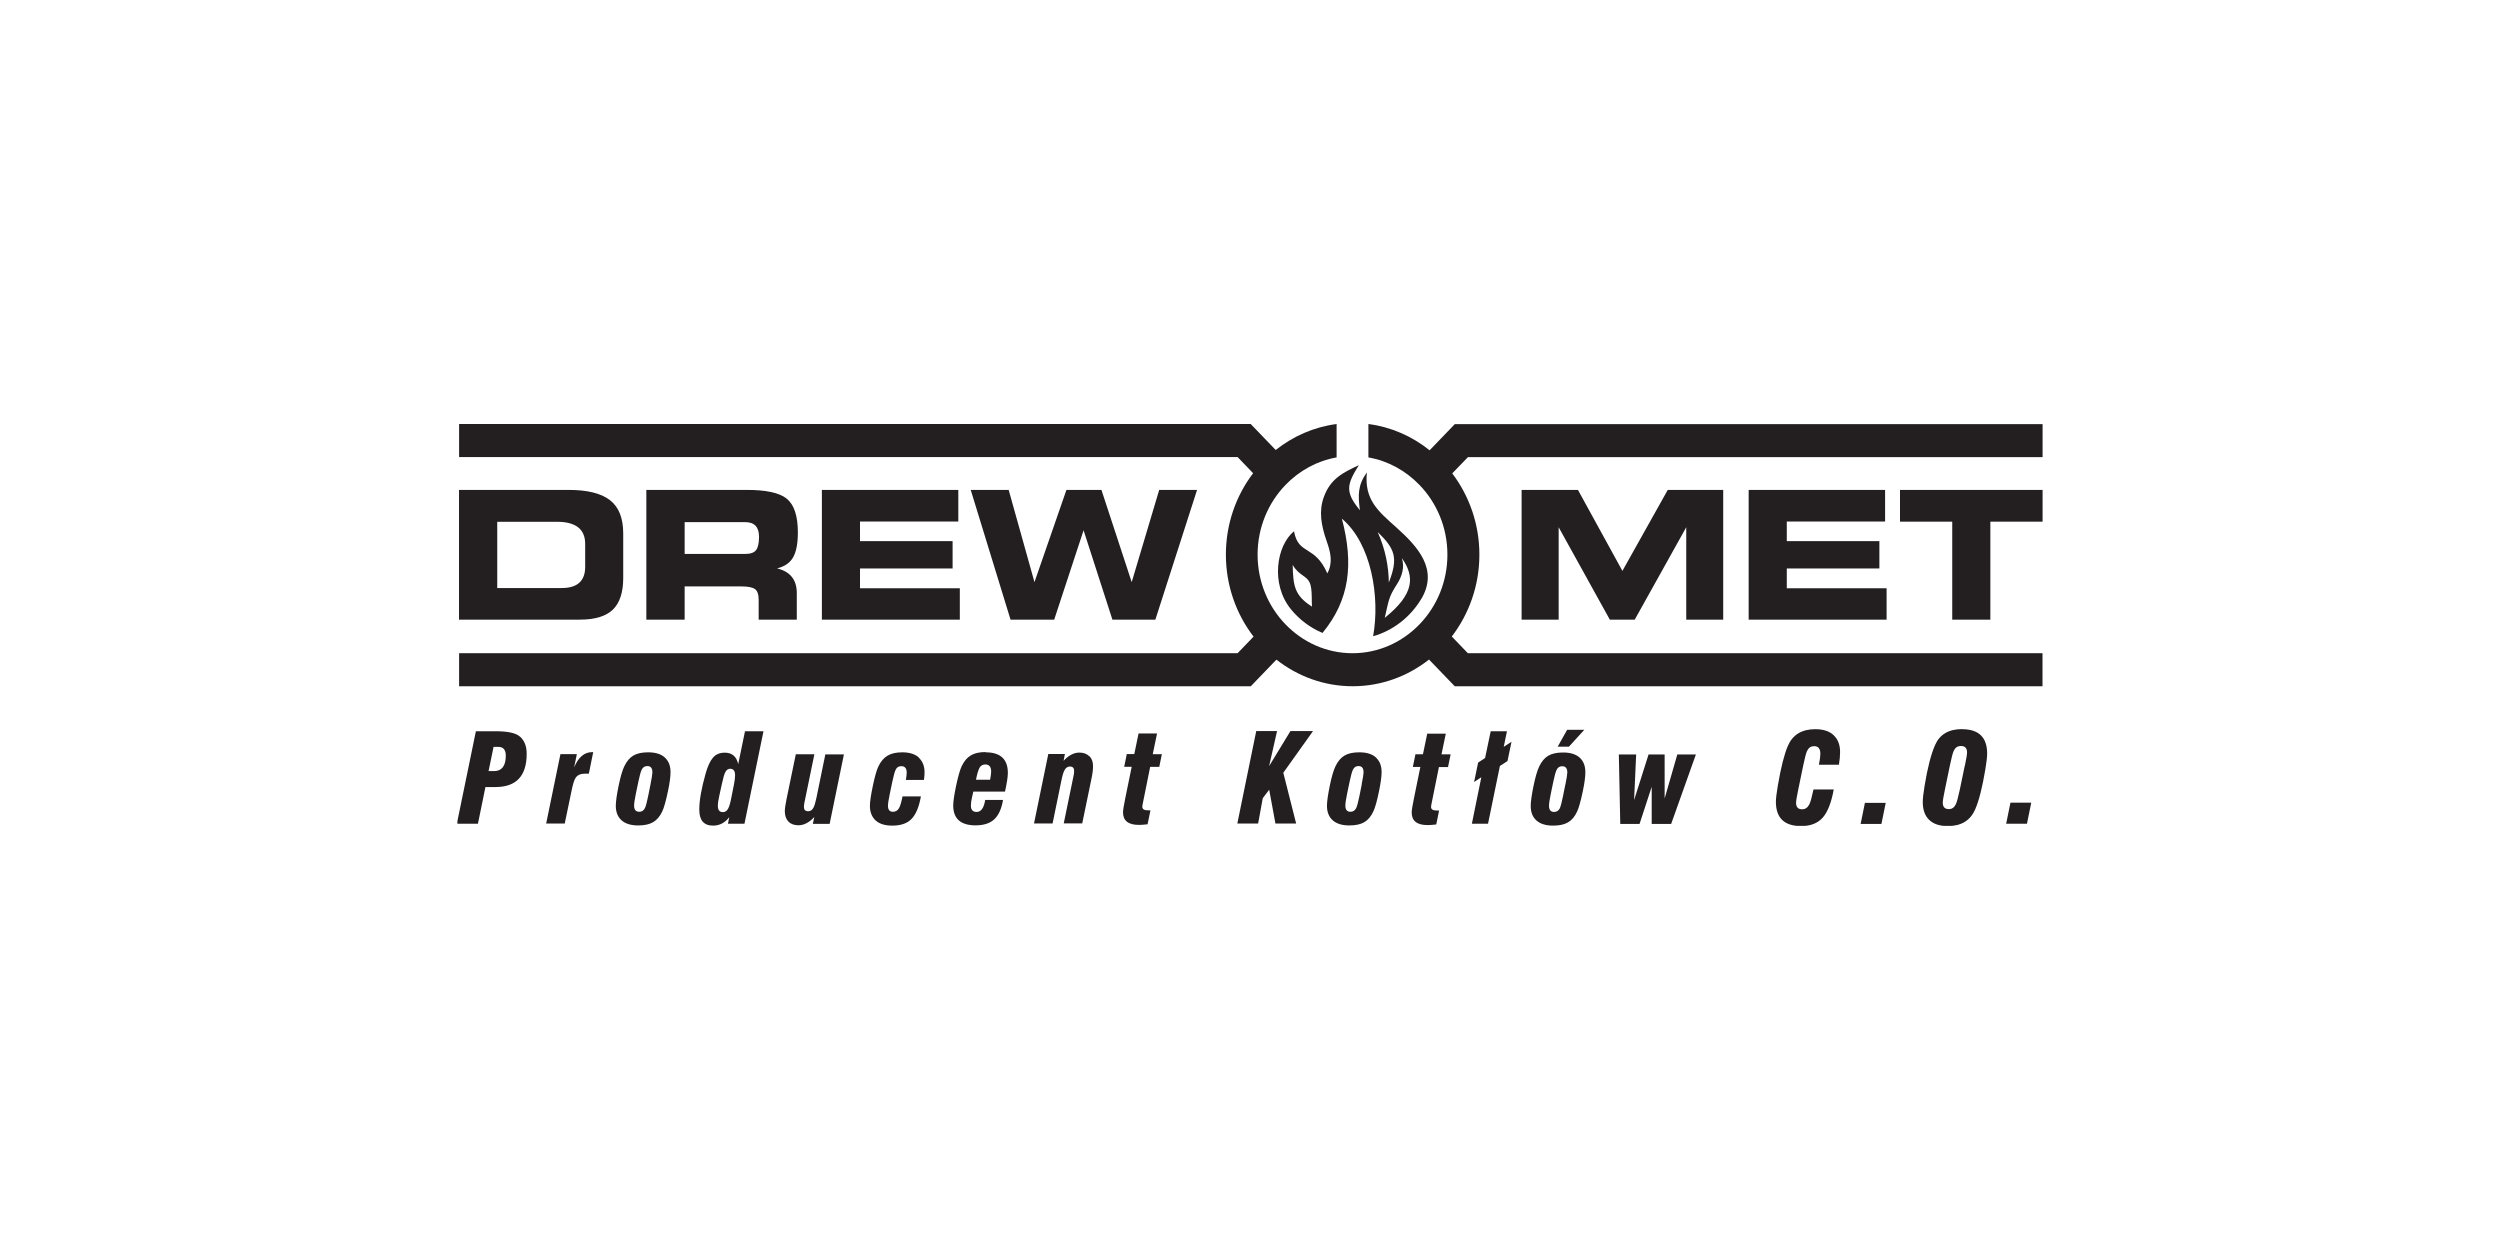 <?xml version="1.0" encoding="UTF-8"?><svg id="Warstwa_1" xmlns="http://www.w3.org/2000/svg" xmlns:xlink="http://www.w3.org/1999/xlink" viewBox="0 0 280 140"><defs><style>.cls-1{clip-path:url(#clippath);}.cls-2{fill:none;}.cls-3{fill:#231f20;}</style><clipPath id="clippath"><rect class="cls-2" x="51.23" y="47.5" width="177.54" height="45"/></clipPath></defs><g class="cls-1"><path class="cls-3" d="M65.54,63.48v-2.56c0-1.65-1.05-2.48-3.16-2.48h-6.69v7.42h7.23c1.74,0,2.62-.79,2.62-2.38m19.47-3.36c0-1.09-.51-1.64-1.54-1.64h-6.79v3.56h6.79c.59,0,.99-.14,1.21-.43,.22-.29,.33-.78,.33-1.49m4.35-.5c0,1.23-.17,2.15-.52,2.78-.35,.63-.95,1.05-1.81,1.26,1.48,.36,2.21,1.28,2.21,2.76v2.98h-4.27v-2.22c0-.6-.14-1-.41-1.2-.28-.2-.78-.3-1.51-.3h-6.37v3.72h-4.29v-14.53h11.24c2.16,0,3.64,.32,4.46,.96,.85,.68,1.27,1.95,1.27,3.8m18.14,9.77h-15.45v-14.53h15.28v3.54h-11.01v2.2h10.37v3.06h-10.37v2.22h11.18v3.52Zm26.57-14.53l-4.67,14.53h-4.81l-3.23-10.01-3.29,10.01h-4.89l-4.46-14.53h4.25l2.89,10.33,3.58-10.33h3.92l3.39,10.33,3.08-10.33h4.25Zm58.93,14.53h-4.14v-10.35l-5.77,10.35h-2.79l-5.73-10.35v10.35h-4.15v-14.53h6.31l4.98,9.07,5.08-9.07h6.21v14.53Zm18.3,0h-15.45v-14.53h15.28v3.54h-11.01v2.2h10.37v3.06h-10.37v2.22h11.18v3.52Zm17.47-10.97h-5.85v10.97h-4.27v-10.97h-5.85v-3.56h15.97v3.56Zm-68.65-8l2.82-2.93h0s0,0,0,0h65.83v3.7h-64.36l-1.76,1.82c1.9,2.51,3.04,5.67,3.04,9.1h0c0,3.46-1.16,6.65-3.09,9.17l1.8,1.87h64.36v3.7h-65.83s0,0,0,0l-2.88-2.99c-2.38,1.87-5.34,2.99-8.55,2.99h0c-3.2,0-6.16-1.11-8.54-2.98l-2.87,2.98h0s0,0,0,0H51.42v-3.7h87.19l1.79-1.86c-1.94-2.52-3.1-5.72-3.1-9.18h0c0-3.44,1.14-6.61,3.05-9.12l-1.74-1.81H51.42v-3.7h88.66s0,0,0,0l2.8,2.91c1.94-1.54,4.28-2.58,6.82-2.91v3.74c-2.22,.39-4.2,1.5-5.73,3.09-1.93,2-3.12,4.76-3.12,7.8h0c0,3.04,1.19,5.8,3.12,7.8,1.93,2,4.58,3.24,7.51,3.24h0c2.93,0,5.58-1.24,7.51-3.24,1.93-2,3.12-4.76,3.12-7.8h0c0-3.04-1.19-5.8-3.12-7.8-1.53-1.59-3.51-2.7-5.73-3.09v-3.74c2.55,.33,4.89,1.37,6.84,2.93m-90.3,14.32c0,1.61-.39,2.79-1.16,3.54-.78,.75-2.01,1.12-3.7,1.12h-13.53v-14.53h12.27c2.1,0,3.65,.38,4.64,1.15,.99,.77,1.48,2.01,1.48,3.73v5Zm85.29,4.46c3.37-2.7,3.35-4.66,1.92-6.69,.32,1.02,.03,2.03-.58,2.97-.94,1.44-.9,1.87-1.34,3.72m-.79-9.61c.87,1.94,1.22,3.84,1.25,5.65,1.08-2.76,.69-3.78-1.25-5.65m4.88,7.49c-1.21,2.03-3.16,3.55-5.39,4.18,.79-4.39-.19-10.39-3.5-13.17,1.35,5.11,.86,9.12-2.17,12.8-1.37-.58-2.59-1.49-3.54-2.66-2.31-2.84-1.6-7.15,.35-8.73,.49,2.72,2.31,1.47,3.73,4.72,.66-1.21,.35-2.41-.07-3.6-.65-1.85-.88-3.4-.33-4.93,.74-2.06,2.13-2.75,3.93-3.59-1.37,2.19-1.56,3,.12,5.05-.22-1.69-.25-2.81,.78-4.24-.31,3.08,1.27,4.34,3.32,6.18,2.37,2.13,4.74,4.69,2.77,8m-14.4-3.83c.05,2.32,.19,3.44,2.16,4.68-.04-.72,0-1.41-.08-2-.16-1.27-.78-1.23-1.55-1.98-.19-.19-.38-.42-.53-.7"/><path class="cls-3" d="M225.17,89.9l-.48,2.36h2.33l.48-2.36h-2.33Zm-5.11-4.17l-.56,2.7c-.18,.85-.33,1.4-.45,1.65-.17,.36-.43,.54-.78,.54-.45,0-.68-.24-.68-.72,0-.21,.08-.7,.24-1.47l.56-2.71c.18-.86,.32-1.41,.44-1.65,.17-.35,.43-.52,.79-.52,.46,0,.69,.24,.69,.72,0,.21-.08,.7-.24,1.47m-.32-4.08c-1.49,0-2.5,.59-3.02,1.78-.45,1.03-.85,2.56-1.18,4.59-.13,.8-.2,1.4-.2,1.8,0,.87,.24,1.54,.72,2,.48,.46,1.17,.69,2.09,.69,1.5,0,2.52-.62,3.06-1.87,.42-.96,.8-2.45,1.14-4.49,.13-.78,.2-1.37,.2-1.76,0-1.82-.94-2.73-2.81-2.73m-10.88,8.25l-.48,2.36h2.33l.48-2.36h-2.33Zm-3.5-7.58c-.48-.45-1.17-.67-2.06-.67-1.51,0-2.53,.62-3.07,1.87-.4,.93-.78,2.42-1.13,4.49-.14,.84-.21,1.42-.21,1.76,0,1.82,.94,2.73,2.83,2.73,1.06,0,1.86-.32,2.42-.95,.55-.63,.96-1.68,1.23-3.15h-2.27c-.18,.85-.33,1.41-.47,1.68-.19,.36-.45,.54-.8,.54-.45,0-.68-.24-.68-.72,0-.21,.08-.7,.24-1.47l.56-2.71c.18-.86,.32-1.41,.44-1.65,.17-.35,.43-.52,.78-.52,.47,0,.7,.29,.7,.85,0,.27-.05,.67-.16,1.23h2.24c.09-.54,.13-1.01,.13-1.42,0-.81-.24-1.43-.72-1.88m-17.51,2.15l-1.42,4.93v-4.93h-1.8l-1.62,5.11,.23-5.11h-1.94l.16,7.78h2.16l1.36-4.16v4.16s2.18,0,2.18,0l2.77-7.78h-2.06Zm-12.54,3.36l-.28,1.39c-.13,.65-.25,1.08-.34,1.28-.14,.28-.36,.41-.64,.41-.38,0-.57-.23-.57-.7,0-.26,.07-.7,.2-1.34l.29-1.39c.14-.66,.26-1.09,.36-1.28,.13-.28,.34-.41,.63-.41,.38,0,.57,.23,.57,.7,0,.18-.07,.63-.21,1.33m1.6-2.99c-.43-.39-1.05-.58-1.87-.58-.69,0-1.24,.12-1.65,.36-.41,.24-.75,.64-1.02,1.21-.21,.43-.43,1.17-.64,2.2-.2,.99-.31,1.73-.31,2.22,0,.71,.22,1.25,.65,1.63,.43,.38,1.05,.57,1.86,.57,.69,0,1.25-.12,1.66-.36,.42-.24,.76-.64,1.02-1.2,.19-.4,.41-1.16,.64-2.27,.2-.93,.29-1.64,.29-2.15,0-.71-.21-1.25-.64-1.64m-1.4-3.11l-1.06,1.89h1.26l1.72-1.89h-1.92Zm-7.1,1.9l.36-1.74h-1.82l-.63,3-.78,.51-.45,2.18,.81-.54-1.06,5.21h1.81l1.33-6.47,.85-.55,.45-2.16-.86,.56Zm-6.97,.84l.48-2.31h-2.08l-.48,2.31h-.84l-.29,1.42h.84l-.73,3.58c-.16,.78-.24,1.29-.24,1.52,0,.94,.59,1.41,1.78,1.41,.25,0,.57-.02,.97-.07l.32-1.56h-.26c-.43,0-.64-.13-.64-.4,0-.08,.02-.23,.07-.45l.81-4.02h1.02l.29-1.42h-1.03Zm-8.93,3.36l-.28,1.39c-.13,.65-.25,1.08-.35,1.28-.14,.28-.35,.41-.64,.41-.38,0-.57-.23-.57-.7,0-.26,.07-.7,.2-1.34l.29-1.39c.14-.66,.26-1.09,.36-1.28,.13-.28,.34-.41,.62-.41,.38,0,.57,.23,.57,.7,0,.18-.07,.63-.21,1.33m1.6-2.99c-.43-.39-1.05-.58-1.87-.58-.69,0-1.24,.12-1.65,.36-.41,.24-.75,.64-1.02,1.21-.21,.43-.43,1.17-.64,2.2-.2,.99-.31,1.73-.31,2.22,0,.71,.22,1.25,.65,1.63,.43,.38,1.05,.57,1.86,.57,.69,0,1.25-.12,1.66-.36,.42-.24,.76-.64,1.02-1.2,.2-.4,.41-1.16,.64-2.27,.19-.93,.29-1.64,.29-2.15,0-.71-.22-1.25-.65-1.64m-9.56-2.95l-2.39,3.93,.89-3.93h-2.33l-2.12,10.36h2.33l.52-2.84,.72-.95,.7,3.79h2.32l-1.44-5.69,3.33-4.67h-2.53Zm-15.42,2.58l.48-2.31h-2.07l-.48,2.31h-.84l-.29,1.42h.84l-.73,3.58c-.16,.78-.24,1.29-.24,1.52,0,.94,.59,1.41,1.78,1.41,.25,0,.57-.02,.97-.07l.32-1.56h-.27c-.43,0-.64-.13-.64-.4,0-.08,.02-.23,.07-.45l.81-4.02h1.02l.29-1.42h-1.03Zm-7.11,.24c-.27-.27-.64-.41-1.11-.41-.61,0-1.2,.31-1.77,.92l.15-.76h-1.86l-1.6,7.78h2.08l1-4.88c.11-.53,.23-.92,.37-1.15,.14-.23,.33-.35,.57-.35,.31,0,.47,.16,.47,.48,0,.17-.01,.33-.04,.45l-1.12,5.44h2.07l1.04-5.03c.12-.56,.17-1.02,.17-1.39,0-.48-.14-.85-.41-1.12m-11.12,2.65h-1.58c.12-.63,.26-1.08,.39-1.33,.14-.25,.36-.38,.66-.38,.43,0,.65,.27,.65,.8,0,.19-.04,.5-.12,.91m-.49-3.1c-.69,0-1.24,.12-1.66,.37-.41,.24-.76,.64-1.03,1.21-.19,.4-.41,1.16-.64,2.26-.2,.97-.31,1.69-.31,2.15,0,1.48,.84,2.22,2.51,2.22,.9,0,1.59-.22,2.08-.67,.49-.45,.82-1.18,.99-2.18h-2c-.14,.9-.46,1.35-.96,1.35-.43,0-.64-.24-.64-.71,0-.25,.04-.55,.12-.91l.15-.66h3.55c.21-.96,.32-1.66,.32-2.09,0-1.54-.83-2.31-2.5-2.31m-7.46,.59c-.43-.39-1.05-.59-1.85-.59-.69,0-1.24,.12-1.66,.37-.41,.24-.76,.64-1.03,1.21-.2,.4-.41,1.16-.64,2.26-.2,.97-.31,1.69-.31,2.15,0,.71,.22,1.25,.64,1.64,.43,.39,1.05,.58,1.87,.58,.95,0,1.67-.25,2.15-.75,.49-.5,.84-1.34,1.05-2.52h-2.06c-.12,.63-.25,1.06-.39,1.31-.16,.28-.39,.41-.69,.41-.36,0-.55-.23-.55-.67,0-.24,.07-.69,.21-1.36l.29-1.39c.14-.65,.26-1.08,.36-1.28,.13-.28,.34-.41,.63-.41,.41,0,.61,.24,.61,.73,0,.17-.03,.44-.09,.81h2.02c.04-.28,.07-.56,.07-.84,0-.71-.22-1.26-.65-1.65m-10.46-.38l-1,4.88c-.11,.53-.22,.91-.35,1.13-.14,.25-.33,.37-.57,.37-.32,0-.48-.16-.48-.47,0-.14,.02-.29,.05-.47l1.12-5.44h-2.08l-1.04,5.03c-.12,.61-.19,1.05-.19,1.34,0,.51,.14,.9,.41,1.17,.27,.28,.65,.41,1.12,.41,.61,0,1.2-.31,1.77-.92l-.16,.76h1.88l1.6-7.78h-2.09Zm-10.24,3.4l-.29,1.46c-.11,.59-.23,.99-.35,1.21-.14,.27-.34,.41-.59,.41-.38,0-.57-.23-.57-.69,0-.28,.05-.67,.16-1.14l.29-1.32c.14-.64,.26-1.07,.36-1.28,.14-.29,.33-.43,.56-.43,.37,0,.56,.24,.56,.72,0,.27-.04,.62-.13,1.06m1.24-5.98l-.76,3.68c-.19-.85-.69-1.28-1.5-1.28-.56,0-1,.18-1.32,.55-.32,.37-.6,.97-.83,1.79-.47,1.66-.71,3.01-.71,4.04,0,1.19,.51,1.79,1.54,1.79,.74,0,1.34-.32,1.82-.95l-.15,.74h1.85l2.13-10.36h-2.08Zm-10.58,5.94l-.28,1.39c-.13,.65-.25,1.08-.35,1.28-.14,.28-.35,.41-.64,.41-.38,0-.57-.23-.57-.7,0-.26,.07-.7,.2-1.34l.29-1.39c.14-.66,.26-1.09,.36-1.28,.13-.28,.34-.41,.63-.41,.38,0,.57,.23,.57,.7,0,.18-.07,.63-.21,1.33m1.6-2.99c-.43-.39-1.05-.58-1.87-.58-.69,0-1.24,.12-1.65,.36-.41,.24-.75,.64-1.02,1.21-.21,.43-.43,1.17-.64,2.2-.2,.99-.31,1.73-.31,2.22,0,.71,.22,1.25,.65,1.63,.43,.38,1.05,.57,1.86,.57,.69,0,1.25-.12,1.66-.36,.42-.24,.76-.64,1.03-1.2,.19-.4,.41-1.16,.64-2.27,.2-.93,.29-1.64,.29-2.15,0-.71-.22-1.25-.65-1.64m-8.14-.59c-.86,0-1.53,.57-2.01,1.71l.31-1.49h-1.84l-1.6,7.78h2.08l.76-3.65c.15-.74,.3-1.23,.45-1.46,.21-.32,.56-.48,1.04-.48h.45l.49-2.41h-.13Zm-11.02,2.12h-.57l.56-2.71h.53c.56,0,.84,.33,.84,.98,0,1.16-.45,1.74-1.36,1.74m2.93-3.88c-.44-.39-1.34-.59-2.7-.59h-2.22l-2.13,10.36h2.36l.84-4.11h1.12c2.33,0,3.5-1.24,3.5-3.73,0-.84-.25-1.48-.76-1.93"/></g></svg>